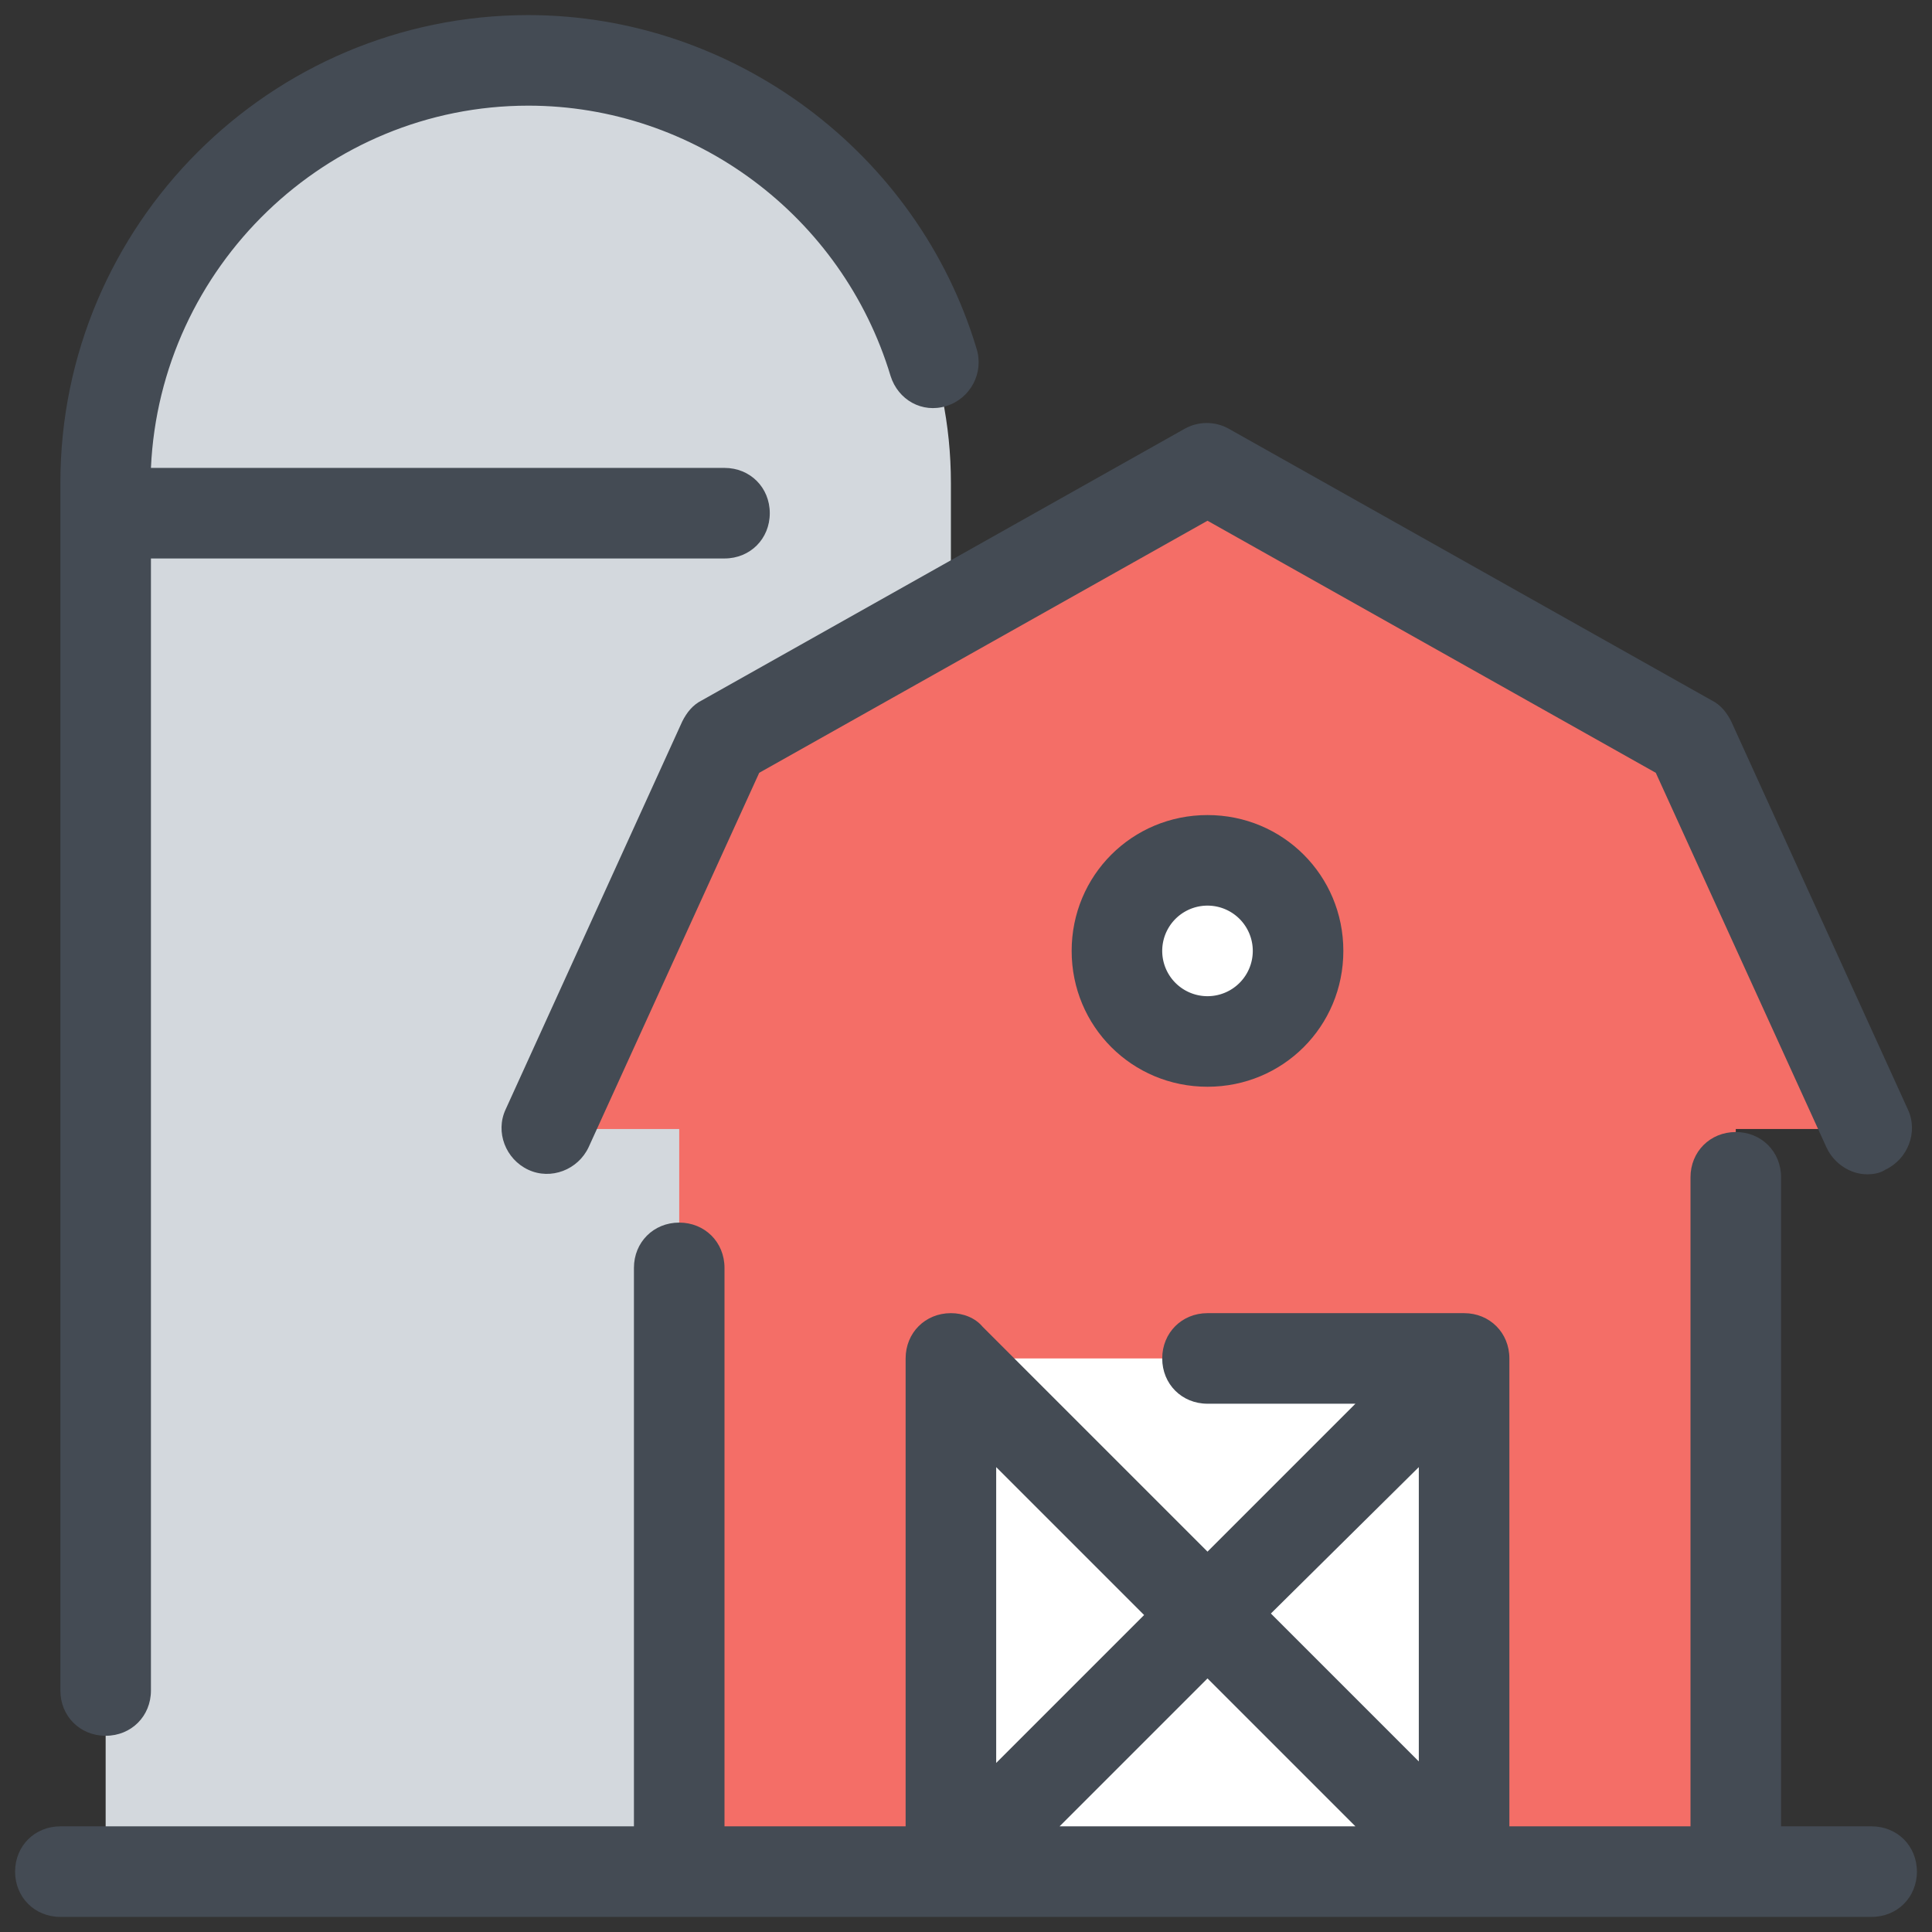 <svg xmlns="http://www.w3.org/2000/svg" id="Layer_1" x="0" y="0" version="1.1" viewBox="0 0 128 128" xml:space="preserve"><rect x="0" y="0" width="128" height="128" fill="#333333" stroke="none"/><path fill="#d3d8dd" d="M63,32C63,16.5,50.5,4,35,4S7,16.5,7,32v92h56V32z"/><path fill="#f46e67" d="M123.7 74.8L112 49 80 31 48 49 36.3 74.8 45 74.8 45 124 115 124 115 74.8z"/><path fill="#fff" d="M63 90H97V124H63z"/><path fill="#444b54" d="M64.7,23.1C60.8,10.1,48.6,1,35,1C17.9,1,4,14.9,4,32v80c0,1.7,1.3,3,3,3s3-1.3,3-3V37h38c1.7,0,3-1.3,3-3 s-1.3-3-3-3H10C10.6,17.7,21.6,7,35,7c11,0,20.8,7.3,24,17.9c0.5,1.6,2.1,2.5,3.7,2C64.3,26.4,65.2,24.7,64.7,23.1z"/><path fill="#444b54" d="M123.7,77.8c-1.1,0-2.2-0.7-2.7-1.8l-11.3-24.8L80,34.5L50.3,51.2L39,76c-0.7,1.5-2.5,2.2-4,1.5 c-1.5-0.7-2.2-2.5-1.5-4l11.7-25.7c0.3-0.6,0.7-1.1,1.3-1.4l32-18c0.9-0.5,2-0.5,2.9,0l32,18c0.6,0.3,1,0.8,1.3,1.4l11.7,25.7 c0.7,1.5,0,3.3-1.5,4C124.6,77.7,124.2,77.8,123.7,77.8z"/><path fill="#444b54" d="M124 121h-6V78c0-1.7-1.3-3-3-3s-3 1.3-3 3v43h-12V90c0-1.7-1.3-3-3-3H80c-1.7 0-3 1.3-3 3s1.3 3 3 3h9.8l-9.8 9.8L65.1 87.9C64.6 87.3 63.8 87 63 87c-1.7 0-3 1.3-3 3v31H48V84c0-1.7-1.3-3-3-3s-3 1.3-3 3v37H4c-1.7 0-3 1.3-3 3s1.3 3 3 3h120c1.7 0 3-1.3 3-3S125.7 121 124 121zM94 97.2v19.5l-9.8-9.8L94 97.2zM89.8 121H70.2l9.8-9.8L89.8 121zM66 116.8V97.2l9.8 9.8L66 116.8zM80 72c-5 0-9-4-9-9s4-9 9-9 9 4 9 9S85 72 80 72z"/><path fill="#fff" d="M80 60A3 3 0 1 0 80 66A3 3 0 1 0 80 60Z"/></svg>